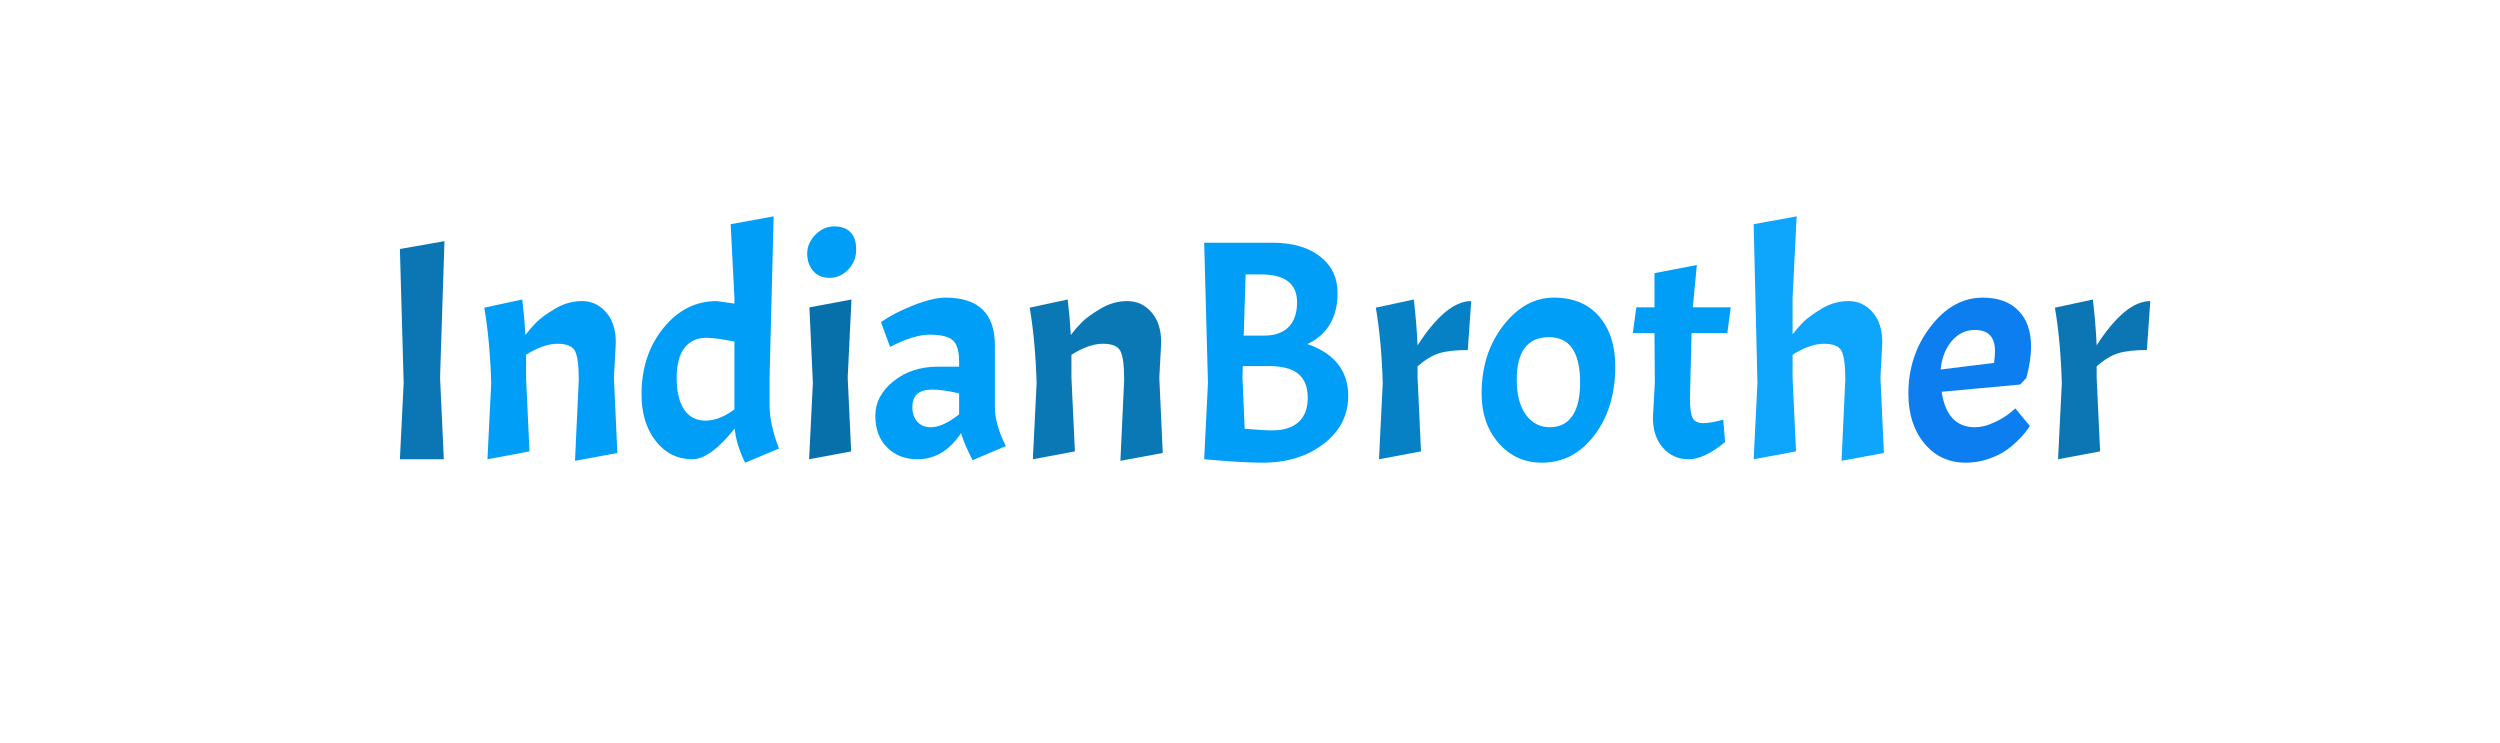 <?xml version="1.0" encoding="utf-8"?>
<svg xmlns="http://www.w3.org/2000/svg" style="margin: auto; background: none; display: block; shape-rendering: auto; animation-play-state: running; animation-delay: 0s;" width="239" height="71" preserveAspectRatio="xMidYMid">
<style type="text/css" style="animation-play-state: running; animation-delay: 0s;">
  text {
    text-anchor: middle; font-size: 30px; opacity: 0;
  }
</style>
<g style="transform-origin: 119.5px 35.5px; transform: scale(1); animation-play-state: running; animation-delay: 0s;">
<g transform="translate(119.5,35.5)" style="animation-play-state: running; animation-delay: 0s;">
  <g transform="translate(0,0)" style="animation-play-state: running; animation-delay: 0s;"><g class="path" style="opacity: 1; transform-origin: -79.14px -2.022px; animation: 1.19s linear -0.73s infinite normal forwards running fade-f5abeaee-789f-4b2b-9e81-81d45638947c;"><path d="M2.40-20.10L6.66-20.85L6.24-7.80L6.60 0L2.40 0L2.76-7.29L2.40-20.10" fill="#0b76b3" stroke="none" stroke-width="none" transform="translate(-83.67,8.403)" style="fill: rgb(11, 118, 179); animation-play-state: running; animation-delay: 0s;"></path></g><g class="path" style="opacity: 1; transform-origin: -66.84px 0.843px; animation: 1.19s linear -0.673s infinite normal forwards running fade-f5abeaee-789f-4b2b-9e81-81d45638947c;"><path d="M19.50-7.59L19.50-7.59Q19.50-9.66 19.14-10.35L19.14-10.35L19.14-10.35Q18.78-11.04 17.46-11.04L17.46-11.04L17.46-11.04Q16.14-11.04 14.46-9.99L14.46-9.99L14.46-7.80L14.79-0.75L10.77 0L11.13-7.29L11.13-7.29Q11.01-11.31 10.47-14.49L10.47-14.49L14.10-15.27L14.10-15.27Q14.31-13.53 14.40-11.88L14.40-11.88L14.40-11.88Q14.85-12.48 15.42-13.06L15.42-13.06L15.42-13.06Q15.99-13.65 17.22-14.38L17.22-14.38L17.22-14.38Q18.45-15.12 19.81-15.12L19.81-15.12L19.81-15.12Q21.18-15.12 22.11-14.05L22.11-14.05L22.11-14.05Q23.04-12.99 23.04-11.16L23.04-11.16L22.86-7.80L23.19-0.60L19.14 0.15L19.50-7.59" fill="#0b76b3" stroke="none" stroke-width="none" transform="translate(-83.67,8.403)" style="fill: rgb(0, 158, 247); animation-play-state: running; animation-delay: 0s;"></path></g><g class="path" style="opacity: 1; transform-origin: -51.6px -3.042px; animation: 1.19s linear -0.617s infinite normal forwards running fade-f5abeaee-789f-4b2b-9e81-81d45638947c;"><path d="M34.41-2.94L34.41-2.94L34.41-2.94Q32.07 0 30.36 0L30.36 0L30.36 0Q28.23 0 26.86-1.74L26.86-1.74L26.86-1.74Q25.50-3.48 25.50-6.21L25.50-6.21L25.50-6.21Q25.50-9.96 27.59-12.54L27.59-12.54L27.59-12.54Q29.67-15.12 32.70-15.12L32.70-15.12L34.38-14.88L34.38-15.45L34.02-22.47L38.13-23.22L37.74-7.80L37.74-5.16L37.74-5.16Q37.74-3.36 38.64-1.02L38.64-1.02L35.40 0.33L35.40 0.33Q34.53-1.47 34.41-2.94zM28.86-7.77L28.86-7.77L28.86-7.77Q28.86-5.85 29.56-4.77L29.56-4.77L29.56-4.77Q30.27-3.69 31.61-3.69L31.61-3.69L31.61-3.69Q32.94-3.69 34.38-4.77L34.38-4.77L34.38-11.25L34.38-11.25Q32.58-11.61 31.71-11.61L31.71-11.61L31.71-11.61Q30.36-11.61 29.61-10.65L29.61-10.65L29.61-10.65Q28.86-9.69 28.86-7.77" fill="#0b76b3" stroke="none" stroke-width="none" transform="translate(-83.67,8.403)" style="fill: rgb(0, 158, 247); animation-play-state: running; animation-delay: 0s;"></path></g><g class="path" style="opacity: 1; transform-origin: -40.125px 0.768px; animation: 1.19s linear -0.561s infinite normal forwards running fade-f5abeaee-789f-4b2b-9e81-81d45638947c;"><path d="M41.55-14.52L45.57-15.27L45.21-7.80L45.54-0.75L41.52 0L41.88-7.29L41.55-14.52" fill="#0b76b3" stroke="none" stroke-width="none" transform="translate(-83.67,8.403)" style="fill: rgb(7, 112, 171); animation-play-state: running; animation-delay: 0s;"></path></g><g class="path" style="opacity: 1; transform-origin: -39.99px -11.397px; animation: 1.19s linear -0.505s infinite normal forwards running fade-f5abeaee-789f-4b2b-9e81-81d45638947c;"><path d="M41.34-19.66L41.34-19.66L41.34-19.66Q41.34-20.67 42.12-21.46L42.12-21.46L42.12-21.46Q42.90-22.26 43.92-22.26L43.92-22.26L43.92-22.26Q44.94-22.26 45.48-21.70L45.48-21.70L45.48-21.70Q46.02-21.15 46.02-20.04L46.02-20.04L46.02-20.04Q46.02-18.93 45.26-18.13L45.26-18.13L45.26-18.13Q44.49-17.34 43.48-17.34L43.48-17.34L43.48-17.34Q42.48-17.34 41.91-18L41.91-18L41.91-18Q41.34-18.66 41.34-19.66" fill="#0b76b3" stroke="none" stroke-width="none" transform="translate(-83.67,8.403)" style="fill: rgb(0, 158, 247); animation-play-state: running; animation-delay: 0s;"></path></g><g class="path" style="opacity: 1; transform-origin: -29.58px 0.723px; animation: 1.19s linear -0.449s infinite normal forwards running fade-f5abeaee-789f-4b2b-9e81-81d45638947c;"><path d="M51.87 0L51.87 0Q50.10 0 48.98-1.13L48.98-1.13L48.98-1.13Q47.85-2.25 47.85-4.16L47.85-4.16L47.85-4.16Q47.85-6.06 49.59-7.46L49.59-7.46L49.59-7.46Q51.33-8.85 53.82-8.85L53.82-8.85L55.86-8.85L55.86-9.36L55.86-9.36Q55.86-10.83 55.26-11.37L55.26-11.37L55.26-11.37Q54.66-11.91 53.01-11.91L53.01-11.91L53.01-11.91Q52.32-11.91 51.38-11.63L51.38-11.63L51.38-11.63Q50.43-11.34 49.26-10.74L49.26-10.74L48.39-13.11L48.39-13.11Q49.68-14.01 51.53-14.73L51.53-14.73L51.53-14.73Q53.37-15.45 54.57-15.45L54.57-15.45L54.57-15.45Q59.28-15.45 59.28-10.89L59.28-10.89L59.28-5.01L59.28-5.01Q59.28-3.33 60.33-1.26L60.33-1.26L57.15 0.09L57.15 0.09Q56.40-1.35 56.04-2.49L56.04-2.49L56.04-2.49Q54.39 0 51.87 0L51.87 0zM53.13-3.06L53.13-3.06L53.13-3.06Q54.33-3.06 55.86-4.29L55.86-4.29L55.86-6.30L55.86-6.30Q54.27-6.66 53.28-6.66L53.28-6.66L53.28-6.66Q51.39-6.66 51.39-4.98L51.39-4.98L51.39-4.98Q51.39-4.11 51.87-3.58L51.87-3.58L51.87-3.58Q52.35-3.06 53.13-3.06" fill="#0b76b3" stroke="none" stroke-width="none" transform="translate(-83.67,8.403)" style="fill: rgb(0, 158, 247); animation-play-state: running; animation-delay: 0s;"></path></g><g class="path" style="opacity: 1; transform-origin: -14.7px 0.843px; animation: 1.19s linear -0.393s infinite normal forwards running fade-f5abeaee-789f-4b2b-9e81-81d45638947c;"><path d="M71.64-7.59L71.64-7.59Q71.64-9.66 71.28-10.35L71.28-10.35L71.28-10.35Q70.92-11.04 69.60-11.04L69.60-11.04L69.60-11.04Q68.28-11.04 66.60-9.99L66.60-9.99L66.60-7.80L66.93-0.75L62.91 0L63.27-7.29L63.27-7.29Q63.15-11.31 62.61-14.49L62.61-14.49L66.24-15.27L66.24-15.27Q66.45-13.53 66.54-11.88L66.54-11.88L66.54-11.88Q66.99-12.48 67.56-13.06L67.56-13.06L67.56-13.06Q68.13-13.65 69.36-14.38L69.36-14.38L69.36-14.38Q70.59-15.12 71.95-15.12L71.95-15.12L71.95-15.12Q73.32-15.12 74.25-14.05L74.25-14.05L74.25-14.05Q75.18-12.99 75.18-11.16L75.18-11.16L75-7.80L75.33-0.60L71.28 0.15L71.64-7.59" fill="#0b76b3" stroke="none" stroke-width="none" transform="translate(-83.67,8.403)" style="fill: rgb(10, 120, 181); animation-play-state: running; animation-delay: 0s;"></path></g><g class="path" style="opacity: 1; transform-origin: 2.505px -1.782px; animation: 1.19s linear -0.337s infinite normal forwards running fade-f5abeaee-789f-4b2b-9e81-81d45638947c;"><path d="M79.29-20.70L85.80-20.70L85.80-20.70Q88.68-20.70 90.36-19.39L90.36-19.39L90.36-19.39Q92.04-18.09 92.04-15.90L92.04-15.90L92.04-15.90Q92.04-12.39 89.16-11.01L89.16-11.01L89.16-11.01Q93.06-9.66 93.06-6.03L93.06-6.03L93.06-6.03Q93.06-3.30 90.72-1.48L90.72-1.48L90.72-1.48Q88.38 0.33 84.84 0.33L84.84 0.33L84.84 0.33Q82.98 0.33 79.29 0L79.29 0L79.65-7.29L79.29-20.70zM85.41-8.91L85.41-8.91L82.98-8.91L82.95-7.80L83.16-2.91L83.16-2.91Q84.90-2.76 85.83-2.76L85.83-2.76L85.83-2.76Q87.42-2.76 88.31-3.55L88.31-3.55L88.31-3.55Q89.19-4.35 89.19-5.88L89.19-5.88L89.19-5.88Q89.19-7.41 88.29-8.16L88.29-8.16L88.29-8.16Q87.39-8.91 85.41-8.91zM84.72-17.67L84.72-17.67L83.25-17.67L83.07-11.82L85.02-11.82L85.02-11.82Q86.55-11.82 87.36-12.64L87.36-12.64L87.36-12.64Q88.17-13.47 88.17-15L88.17-15L88.17-15Q88.17-17.67 84.72-17.67" fill="#0b76b3" stroke="none" stroke-width="none" transform="translate(-83.67,8.403)" style="fill: rgb(0, 158, 247); animation-play-state: running; animation-delay: 0s;"></path></g><g class="path" style="opacity: 1; transform-origin: 16.59px 0.768px; animation: 1.19s linear -0.281s infinite normal forwards running fade-f5abeaee-789f-4b2b-9e81-81d45638947c;"><path d="M95.70-14.49L95.70-14.49L99.33-15.27L99.33-15.27Q99.60-12.96 99.69-10.89L99.69-10.89L99.69-10.89Q102.42-15.12 104.82-15.12L104.82-15.12L104.49-10.44L104.49-10.44Q102.75-10.44 101.74-10.13L101.74-10.13L101.74-10.13Q100.74-9.81 99.69-8.88L99.69-8.88L99.69-7.80L100.02-0.75L96.00 0L96.36-7.29L96.36-7.29Q96.24-11.31 95.70-14.49" fill="#0b76b3" stroke="none" stroke-width="none" transform="translate(-83.67,8.403)" style="fill: rgb(7, 129, 198); animation-play-state: running; animation-delay: 0s;"></path></g><g class="path" style="opacity: 1; transform-origin: 28.53px 0.843px; animation: 1.19s linear -0.224s infinite normal forwards running fade-f5abeaee-789f-4b2b-9e81-81d45638947c;"><path d="M105.81-6.27L105.81-6.27Q105.81-10.11 107.88-12.78L107.88-12.78L107.88-12.78Q109.95-15.45 112.72-15.45L112.72-15.45L112.72-15.45Q115.50-15.45 117.05-13.65L117.05-13.65L117.05-13.65Q118.59-11.85 118.59-8.88L118.59-8.88L118.59-8.88Q118.59-4.92 116.59-2.29L116.59-2.29L116.59-2.29Q114.60 0.33 111.57 0.33L111.57 0.33L111.57 0.33Q109.08 0.33 107.44-1.54L107.44-1.54L107.44-1.54Q105.81-3.42 105.81-6.27L105.81-6.27zM115.23-7.32L115.23-7.32L115.23-7.32Q115.23-11.67 112.26-11.67L112.26-11.67L112.26-11.67Q109.17-11.67 109.17-7.59L109.17-7.59L109.17-7.59Q109.17-5.46 110.04-4.26L110.04-4.26L110.04-4.26Q110.91-3.06 112.33-3.06L112.33-3.06L112.33-3.06Q113.76-3.06 114.50-4.16L114.50-4.16L114.50-4.16Q115.23-5.25 115.23-7.32" fill="#0b76b3" stroke="none" stroke-width="none" transform="translate(-83.67,8.403)" style="fill: rgb(0, 158, 247); animation-play-state: running; animation-delay: 0s;"></path></g><g class="path" style="opacity: 1; transform-origin: 41.28px -0.882px; animation: 1.19s linear -0.168s infinite normal forwards running fade-f5abeaee-789f-4b2b-9e81-81d45638947c;"><path d="M120.60-14.52L122.34-14.52L122.34-17.79L126.39-18.57L126.00-14.52L129.63-14.52L129.30-12.06L125.88-12.06L125.73-5.79L125.73-5.79Q125.73-4.38 126.00-3.92L126.00-3.92L126.00-3.92Q126.27-3.45 126.99-3.45L126.99-3.45L126.99-3.45Q127.71-3.45 128.91-3.78L128.91-3.78L129.09-1.65L129.09-1.65Q127.11 0 125.61 0L125.61 0L125.61 0Q124.11 0 123.15-1.09L123.15-1.09L123.15-1.09Q122.19-2.19 122.19-3.96L122.19-3.96L122.37-7.32L122.34-12.06L120.27-12.06L120.60-14.52" fill="#0b76b3" stroke="none" stroke-width="none" transform="translate(-83.67,8.403)" style="fill: rgb(0, 158, 247); animation-play-state: running; animation-delay: 0s;"></path></g><g class="path" style="opacity: 1; transform-origin: 54.375px -3.132px; animation: 1.19s linear -0.112s infinite normal forwards running fade-f5abeaee-789f-4b2b-9e81-81d45638947c;"><path d="M140.58-7.59L140.58-7.59Q140.58-9.66 140.22-10.35L140.22-10.35L140.22-10.35Q139.86-11.04 138.54-11.04L138.54-11.04L138.54-11.04Q137.22-11.04 135.54-9.99L135.54-9.99L135.54-7.80L135.87-0.75L131.82 0L132.18-7.29L131.82-22.47L135.93-23.22L135.54-15.45L135.54-11.94L135.54-11.94Q135.99-12.54 136.56-13.11L136.56-13.11L136.56-13.11Q137.13-13.68 138.33-14.40L138.33-14.40L138.33-14.40Q139.53-15.12 140.89-15.12L140.89-15.12L140.89-15.12Q142.26-15.12 143.19-14.05L143.19-14.05L143.19-14.05Q144.12-12.99 144.12-11.16L144.12-11.16L143.94-7.80L144.27-0.60L140.22 0.15L140.58-7.59" fill="#0b76b3" stroke="none" stroke-width="none" transform="translate(-83.67,8.403)" style="fill: rgb(14, 165, 252); animation-play-state: running; animation-delay: 0s;"></path></g><g class="path" style="opacity: 1; transform-origin: 68.805px 0.843px; animation: 1.19s linear -0.056s infinite normal forwards running fade-f5abeaee-789f-4b2b-9e81-81d45638947c;"><path d="M152.97-3.06L152.97-3.06L152.97-3.06Q153.84-3.06 154.80-3.51L154.80-3.51L154.80-3.51Q155.76-3.96 156.30-4.41L156.30-4.41L156.84-4.86L158.22-3.18L158.22-3.18Q157.92-2.67 157.29-2.01L157.29-2.01L157.29-2.01Q156.66-1.35 156.01-0.89L156.01-0.89L156.01-0.89Q155.37-0.42 154.30-0.04L154.30-0.04L154.30-0.04Q153.24 0.33 152.10 0.33L152.10 0.33L152.10 0.33Q149.67 0.33 148.14-1.51L148.14-1.51L148.14-1.51Q146.61-3.36 146.61-6.27L146.61-6.27L146.61-6.27Q146.61-9.93 148.74-12.69L148.74-12.69L148.74-12.69Q150.87-15.45 153.72-15.45L153.72-15.45L153.72-15.45Q155.91-15.45 157.12-14.22L157.12-14.22L157.12-14.22Q158.34-12.99 158.34-10.77L158.34-10.77L158.34-10.77Q158.34-9.45 157.89-7.77L157.89-7.77L157.29-7.14L149.79-6.45L149.79-6.45Q150.30-3.06 152.97-3.06zM152.97-12.36L152.97-12.36L152.97-12.36Q151.65-12.36 150.75-11.29L150.75-11.29L150.75-11.29Q149.85-10.23 149.70-8.58L149.70-8.58L154.80-9.21L154.80-9.21Q154.89-9.90 154.89-10.35L154.89-10.35L154.89-10.35Q154.89-12.36 152.97-12.36" fill="#0b76b3" stroke="none" stroke-width="none" transform="translate(-83.67,8.403)" style="fill: rgb(13, 126, 240); animation-play-state: running; animation-delay: 0s;"></path></g><g class="path" style="opacity: 1; transform-origin: 81.51px 0.768px; animation: 1.19s linear 0s infinite normal forwards running fade-f5abeaee-789f-4b2b-9e81-81d45638947c;"><path d="M160.62-14.49L160.62-14.49L164.25-15.27L164.25-15.27Q164.52-12.96 164.61-10.89L164.61-10.89L164.61-10.89Q167.34-15.12 169.74-15.12L169.74-15.12L169.41-10.44L169.41-10.44Q167.67-10.44 166.66-10.13L166.66-10.13L166.66-10.13Q165.66-9.81 164.61-8.88L164.61-8.88L164.61-7.80L164.94-0.75L160.92 0L161.28-7.29L161.28-7.29Q161.16-11.31 160.62-14.49" fill="#0b76b3" stroke="none" stroke-width="none" transform="translate(-83.67,8.403)" style="fill: rgb(11, 118, 179); animation-play-state: running; animation-delay: 0s;"></path></g></g>
</g>
</g>
<style id="fade-f5abeaee-789f-4b2b-9e81-81d45638947c" data-anikit="">@keyframes fade-f5abeaee-789f-4b2b-9e81-81d45638947c
{
  0% {
    animation-timing-function: cubic-bezier(0.206,0.573,0.372,0.918);
    opacity: 1;
  }
  100% {
    opacity: 0;
  }
}</style></svg>